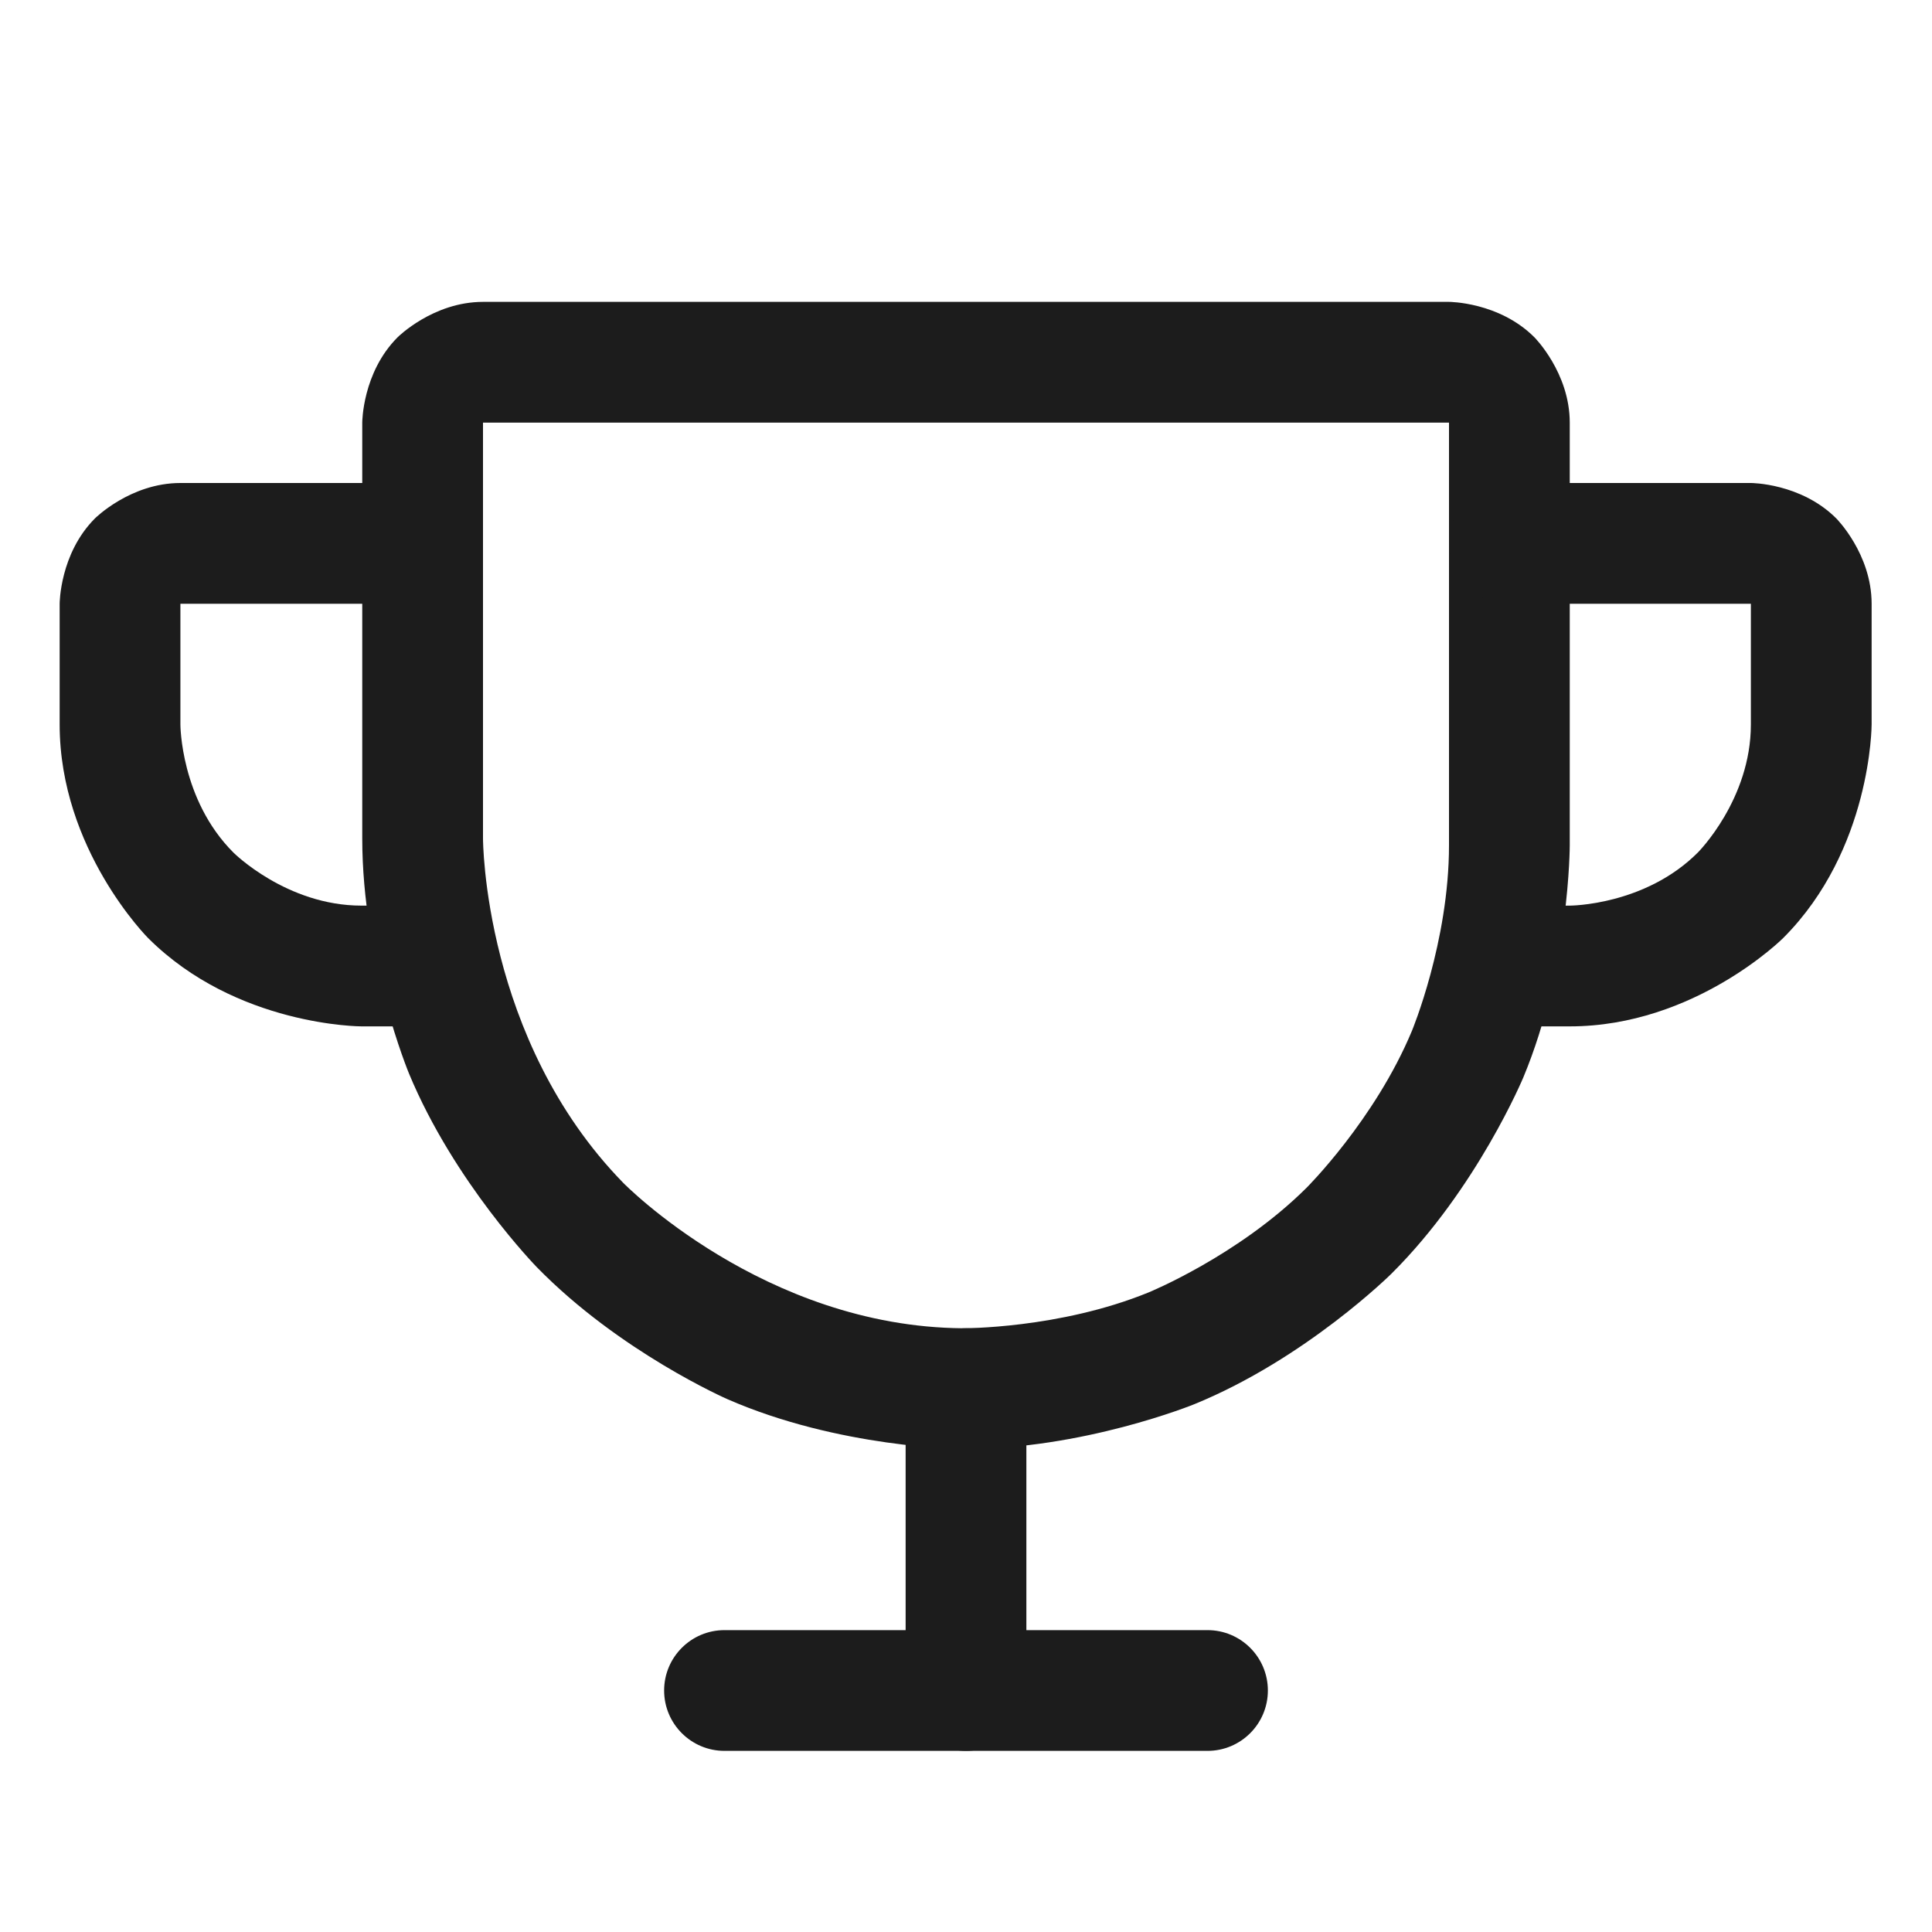 <svg width="32" height="32" viewBox="0 0 32 32" fill="none" xmlns="http://www.w3.org/2000/svg">
<path fill-rule="evenodd" clip-rule="evenodd" d="M6.586 5.586C6.586 5.586 7.172 5 8 5H24C24 5 24.828 5 25.414 5.586C25.414 5.586 26 6.172 26 7V14C26 14 26 15.998 25.232 17.843C25.232 17.843 24.464 19.688 23.047 21.096C23.047 21.096 21.629 22.504 19.779 23.259C19.779 23.259 17.929 24.014 15.93 24C15.93 24 13.899 23.985 12.047 23.174C12.047 23.174 10.265 22.395 8.892 20.989C8.892 20.989 7.525 19.589 6.775 17.783C6.775 17.783 6 15.917 6 13.887V7C6 7 6 6.172 6.586 5.586ZM8 7V13.887C8 13.887 8 17.212 10.323 19.592C10.323 19.592 12.65 21.975 15.945 22C15.945 22 17.543 22.011 19.023 21.407C19.023 21.407 20.503 20.803 21.637 19.677C21.637 19.677 22.771 18.55 23.386 17.074C23.386 17.074 24 15.599 24 14V7L8 7Z" fill="#1C1C1C"/>
<path d="M12 29H20C20.552 29 21 28.552 21 28C21 27.448 20.552 27 20 27H12C11.448 27 11 27.448 11 28C11 28.552 11.448 29 12 29Z" fill="#1C1C1C"/>
<path d="M15 23V28C15 28.552 15.448 29 16 29C16.552 29 17 28.552 17 28V23C17 22.448 16.552 22 16 22C15.448 22 15 22.448 15 23Z" fill="#1C1C1C"/>
<path d="M29 8H25C24.448 8 24 8.448 24 9C24 9.552 24.448 10 25 10H29V12C29 13.243 28.121 14.121 28.121 14.121C27.243 15 26 15 26 15H24.775C24.223 15 23.775 15.448 23.775 16C23.775 16.552 24.223 17 24.775 17H26C28.071 17 29.536 15.536 29.536 15.536C31 14.071 31 12 31 12V10C31 9.172 30.414 8.586 30.414 8.586C29.828 8 29 8 29 8Z" fill="#1C1C1C"/>
<path d="M2.988 10H6.988C7.54 10 7.988 9.552 7.988 9C7.988 8.448 7.54 8 6.988 8H2.988C2.159 8 1.573 8.586 1.573 8.586C0.988 9.172 0.988 10 0.988 10V12C0.988 14.071 2.452 15.536 2.452 15.536C3.916 17 5.988 17 5.988 17H7.25C7.802 17 8.25 16.552 8.25 16C8.25 15.448 7.802 15 7.25 15H5.988C4.745 15 3.866 14.121 3.866 14.121C2.988 13.243 2.988 12 2.988 12V10Z" fill="#1C1C1C"/>
</svg>
